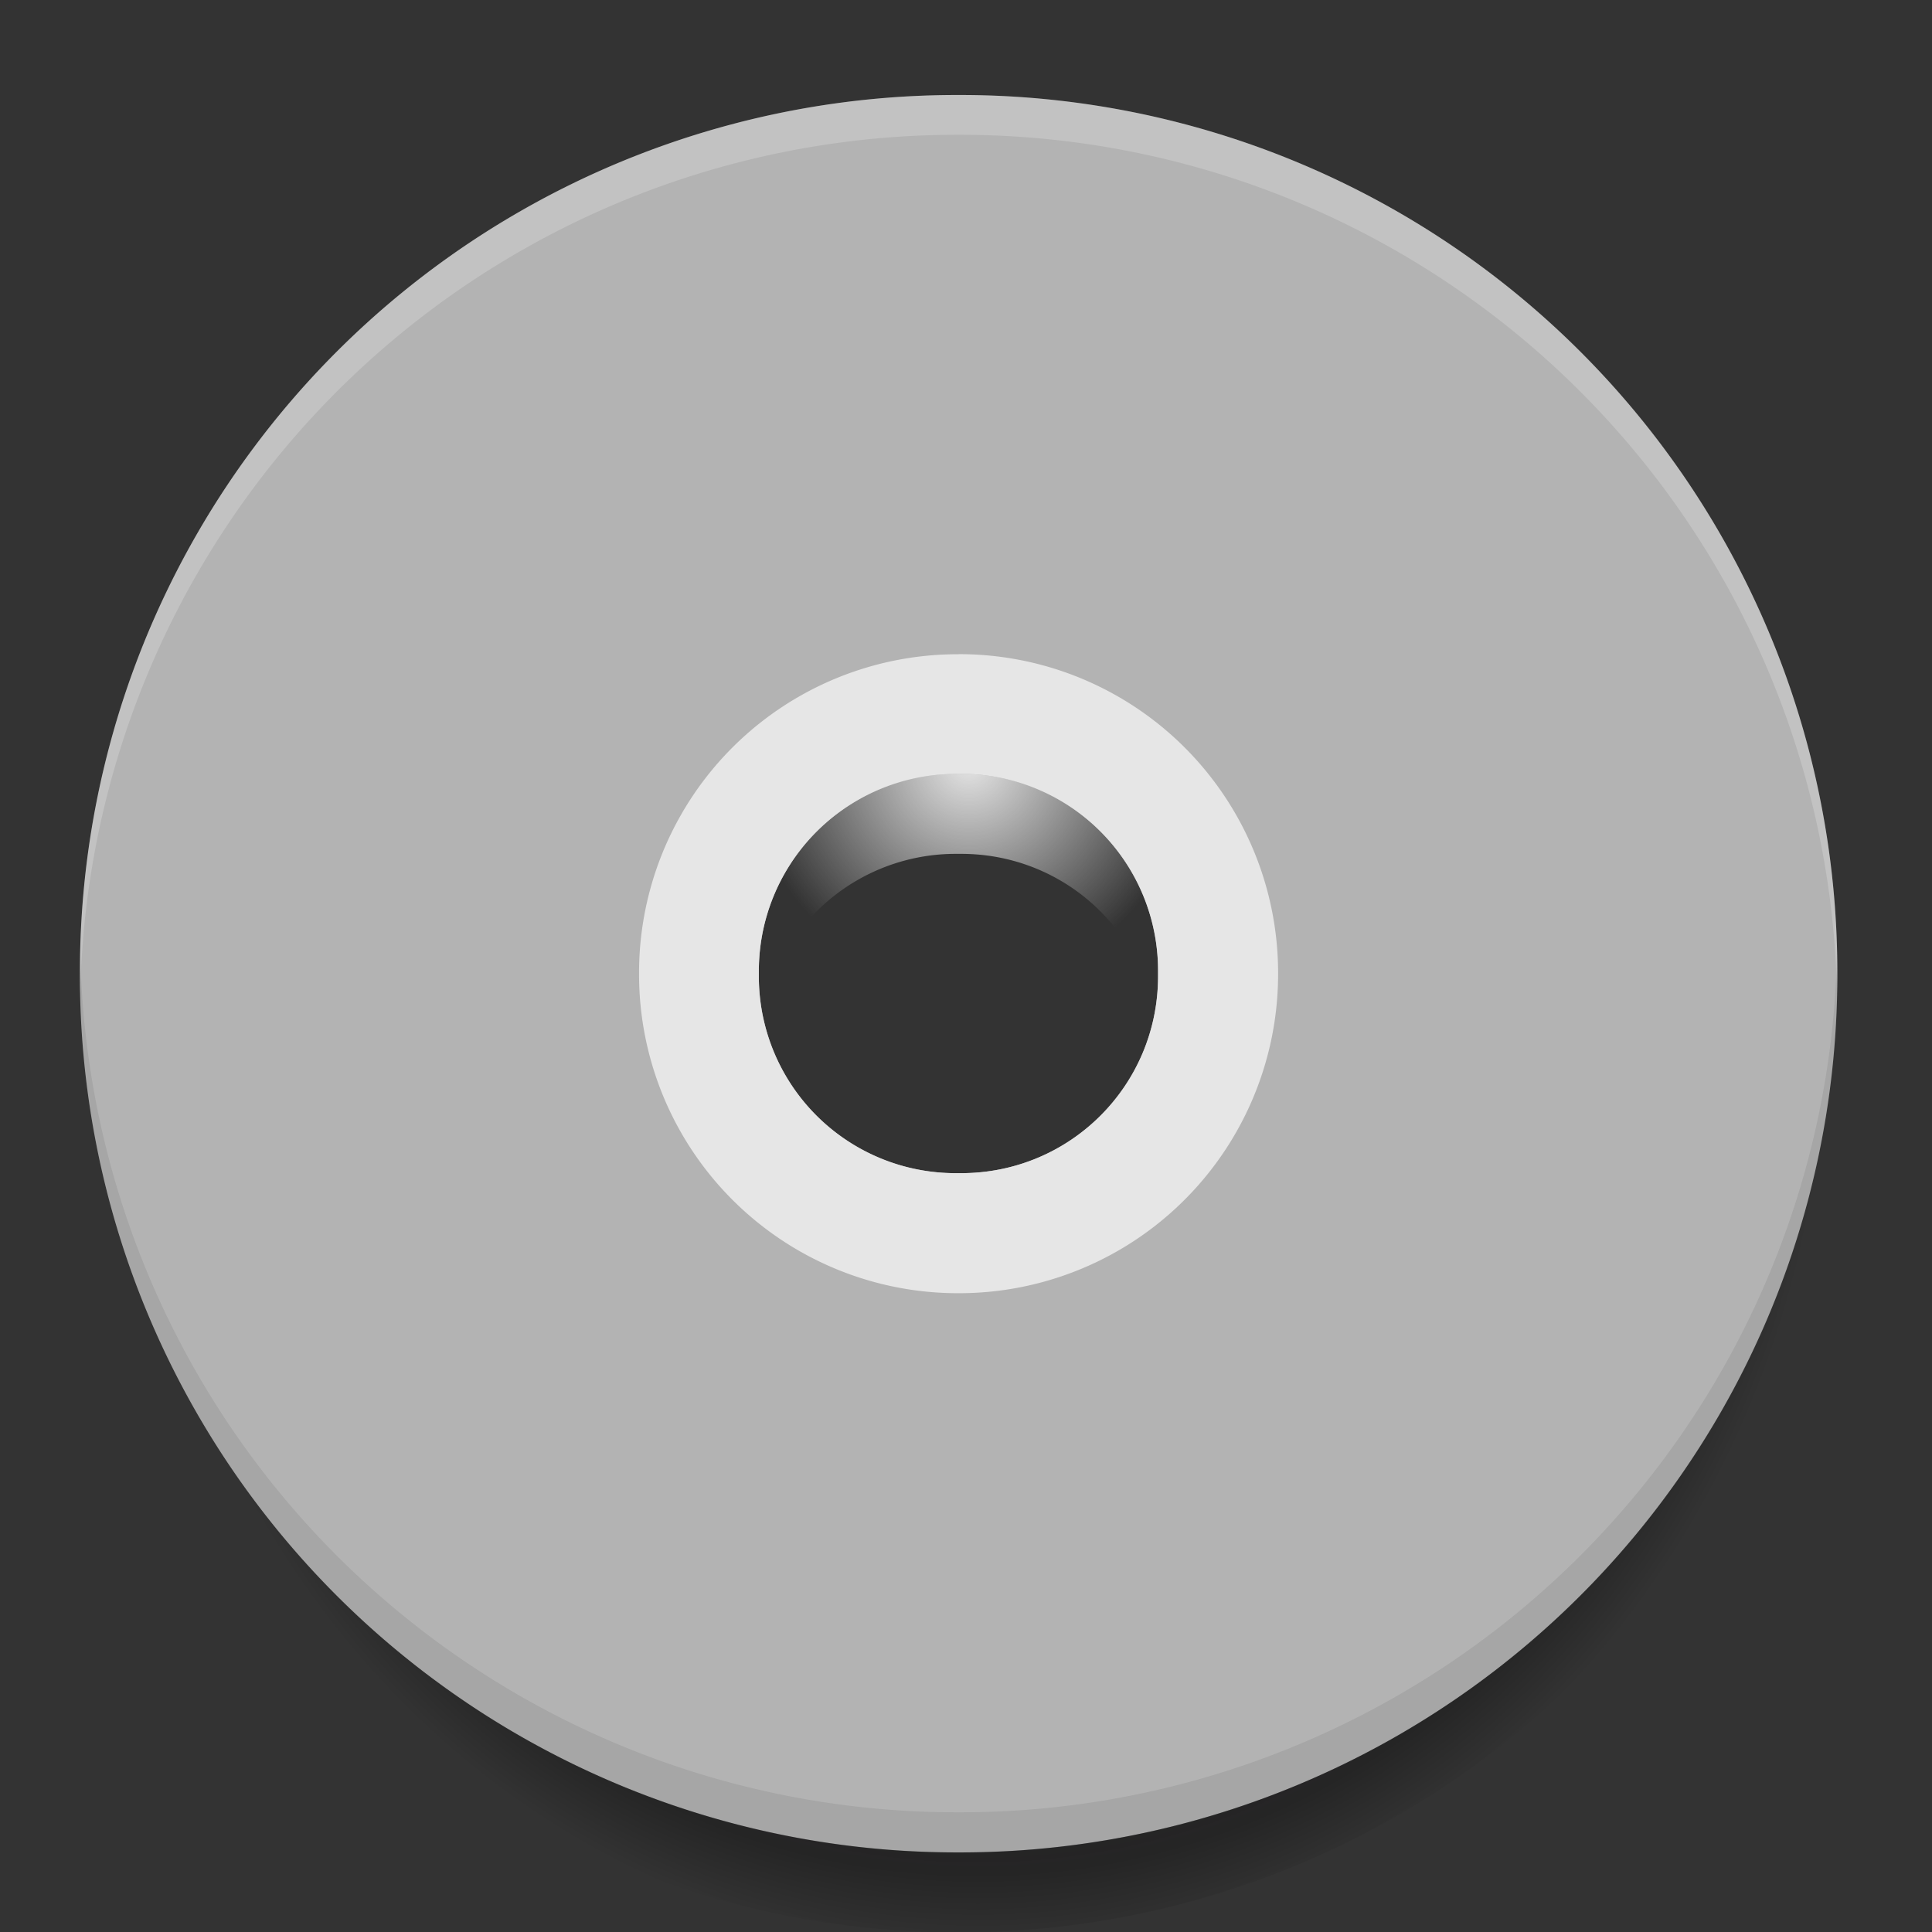 <svg xmlns="http://www.w3.org/2000/svg" width="22pt" height="22pt" viewBox="0 0 22 22"><rect x="0" y="0" width="22" height="22" fill="#333333" stroke="none"/><defs><radialGradient id="a" gradientUnits="userSpaceOnUse" cx="254" cy="-9.916" fx="254" fy="-9.916" r="84.667" gradientTransform="matrix(-.021 .021 -.021 -.021 16.16 3.142)"><stop offset="0" stop-color="#e6e6e6"/><stop offset="1" stop-color="#e6e6e6" stop-opacity="0"/></radialGradient><radialGradient id="b" gradientUnits="userSpaceOnUse" cx="960" cy="595.12" fx="960" fy="595.12" r="880" gradientTransform="matrix(0 .012 -.011 0 17.682 .13)"><stop offset="0" stop-color="#bc5fd3"/><stop offset=".917" stop-opacity=".275"/><stop offset="1" stop-opacity="0"/></radialGradient></defs><path d="M10.914 8.36a3.628 3.628 0 0 0-3.637 3.636 3.631 3.631 0 0 0 3.637 3.64 3.634 3.634 0 0 0 3.64-3.64 3.631 3.631 0 0 0-3.64-3.637zm-.027 1.363h.058c1.242 0 2.242 1 2.242 2.246v.054c0 1.247-1 2.247-2.242 2.247h-.058c-1.242 0-2.246-1-2.246-2.247v-.054a2.241 2.241 0 0 1 2.246-2.246zm0 0" fill="url(#a)"/><path d="M10.914 1.082A9.981 9.981 0 0 0 .91 11.086a9.984 9.984 0 0 0 10.004 10.008 9.988 9.988 0 0 0 10.008-10.008A9.984 9.984 0 0 0 10.914 1.082zm-.027 7.73h.058a2.24 2.24 0 0 1 2.242 2.247v.058c0 1.242-1 2.242-2.242 2.242h-.058a2.24 2.24 0 0 1-2.246-2.242v-.058a2.244 2.244 0 0 1 2.246-2.246zm0 0" fill="#b3b3b3"/><path d="M10.914 1.082a9.981 9.981 0 0 0-10 10.23 9.982 9.982 0 0 1 10-9.777 9.985 9.985 0 0 1 10.004 9.777c0-.074.004-.148.004-.226A9.984 9.984 0 0 0 10.914 1.082zm0 0" fill="#fff" fill-opacity=".196"/><path d="M10.914 21.094a9.984 9.984 0 0 1-10-10.235 9.979 9.979 0 0 0 10 9.778 9.982 9.982 0 0 0 10.004-9.778c0 .075.004.153.004.227a9.988 9.988 0 0 1-10.008 10.008zm0 0" fill-opacity=".078"/><path d="M.918 11.543c-.004.148-.008.3-.008.453a9.984 9.984 0 0 0 10.004 10.008 9.988 9.988 0 0 0 9.996-10.461 9.983 9.983 0 0 1-9.996 9.55 9.986 9.986 0 0 1-9.996-9.55zm0 0" fill="url(#b)"/><path d="M10.914 7.45a3.628 3.628 0 0 0-3.637 3.636 3.631 3.631 0 0 0 3.637 3.64 3.634 3.634 0 0 0 3.64-3.64 3.631 3.631 0 0 0-3.64-3.637zm-.027 1.362h.058a2.24 2.24 0 0 1 2.242 2.247v.058c0 1.242-1 2.242-2.242 2.242h-.058a2.24 2.24 0 0 1-2.246-2.242v-.058a2.244 2.244 0 0 1 2.246-2.246zm0 0" fill="#e6e6e6"/></svg>